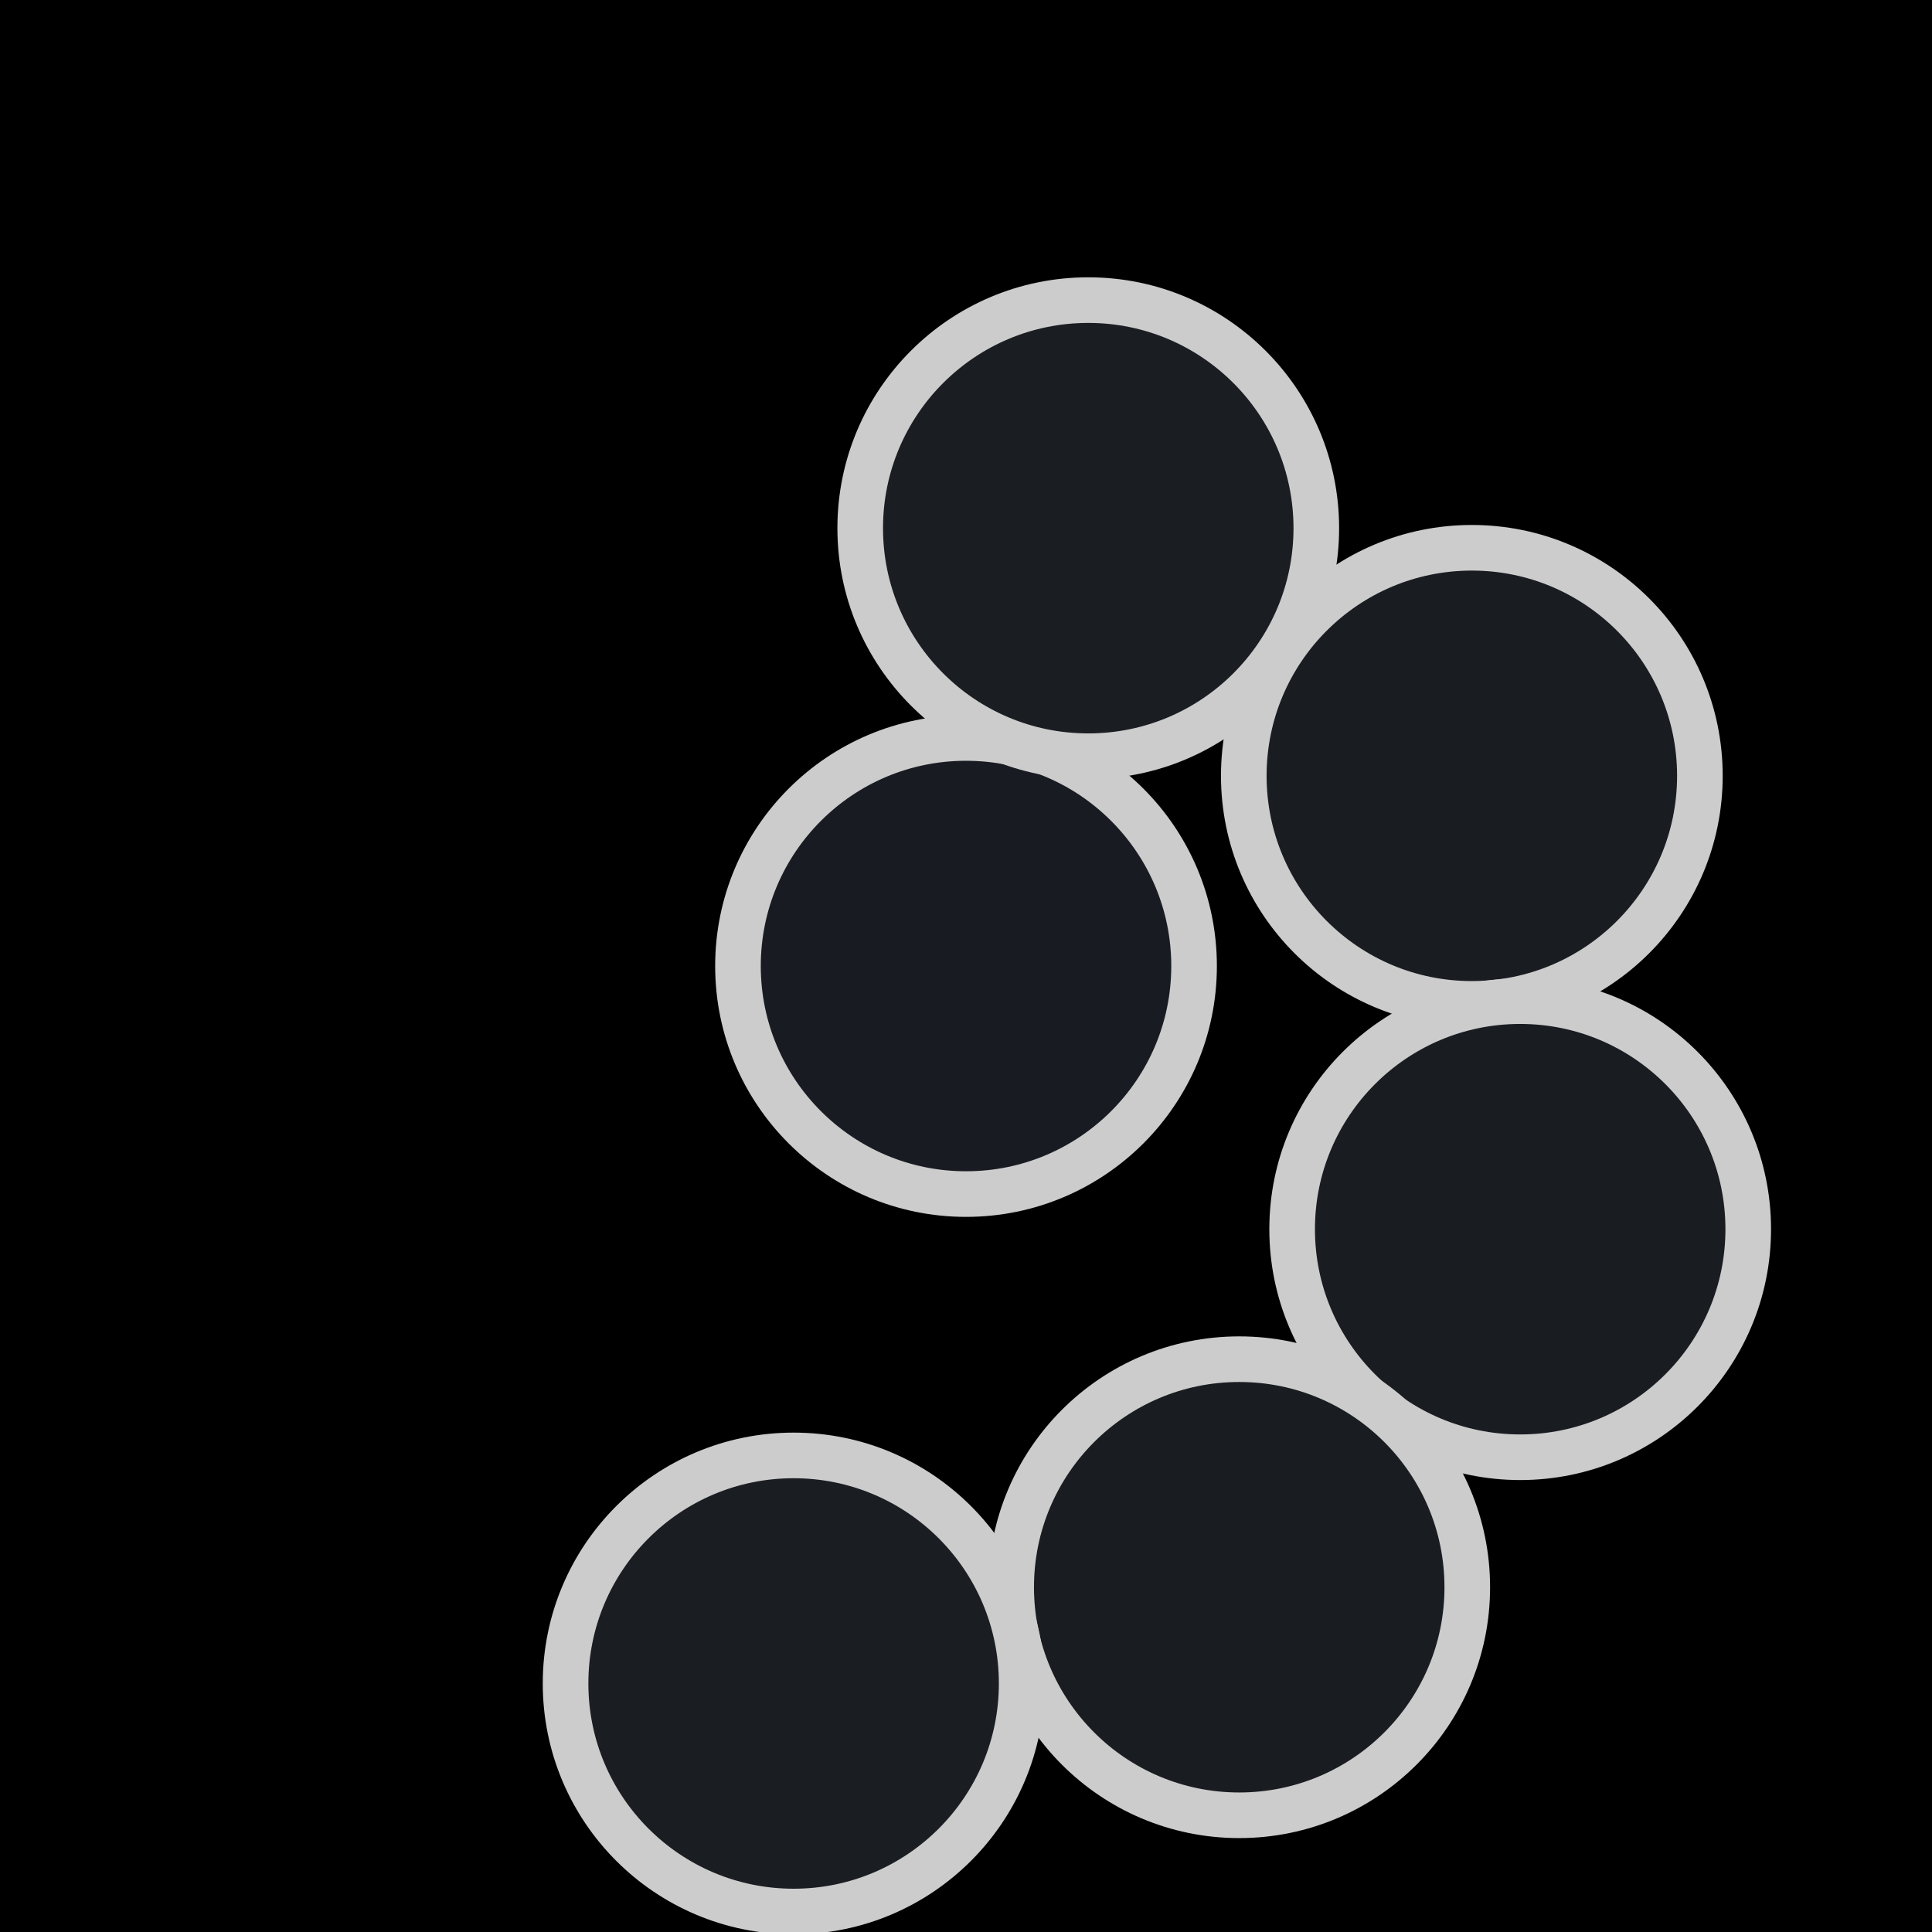 <svg xmlns="http://www.w3.org/2000/svg" width="42.359" height="42.359"><rect width="100%" height="100%" fill="black"/><circle cx="21.18" cy="21.18" r="5" fill="rgb(24,28,34)" stroke="#ccc" stroke-width="1"/><circle cx="23.86" cy="11.58" r="5" fill="rgb(26,29,34)" stroke="#ccc" stroke-width="1"/><circle cx="32.27" cy="17.01" r="5" fill="rgb(25,28,33)" stroke="#ccc" stroke-width="1"/><circle cx="33.33" cy="26.95" r="5" fill="rgb(25,28,33)" stroke="#ccc" stroke-width="1"/><circle cx="27.17" cy="34.80" r="5" fill="rgb(25,28,32)" stroke="#ccc" stroke-width="1"/><circle cx="17.40" cy="36.91" r="5" fill="rgb(26,29,33)" stroke="#ccc" stroke-width="1"/></svg>